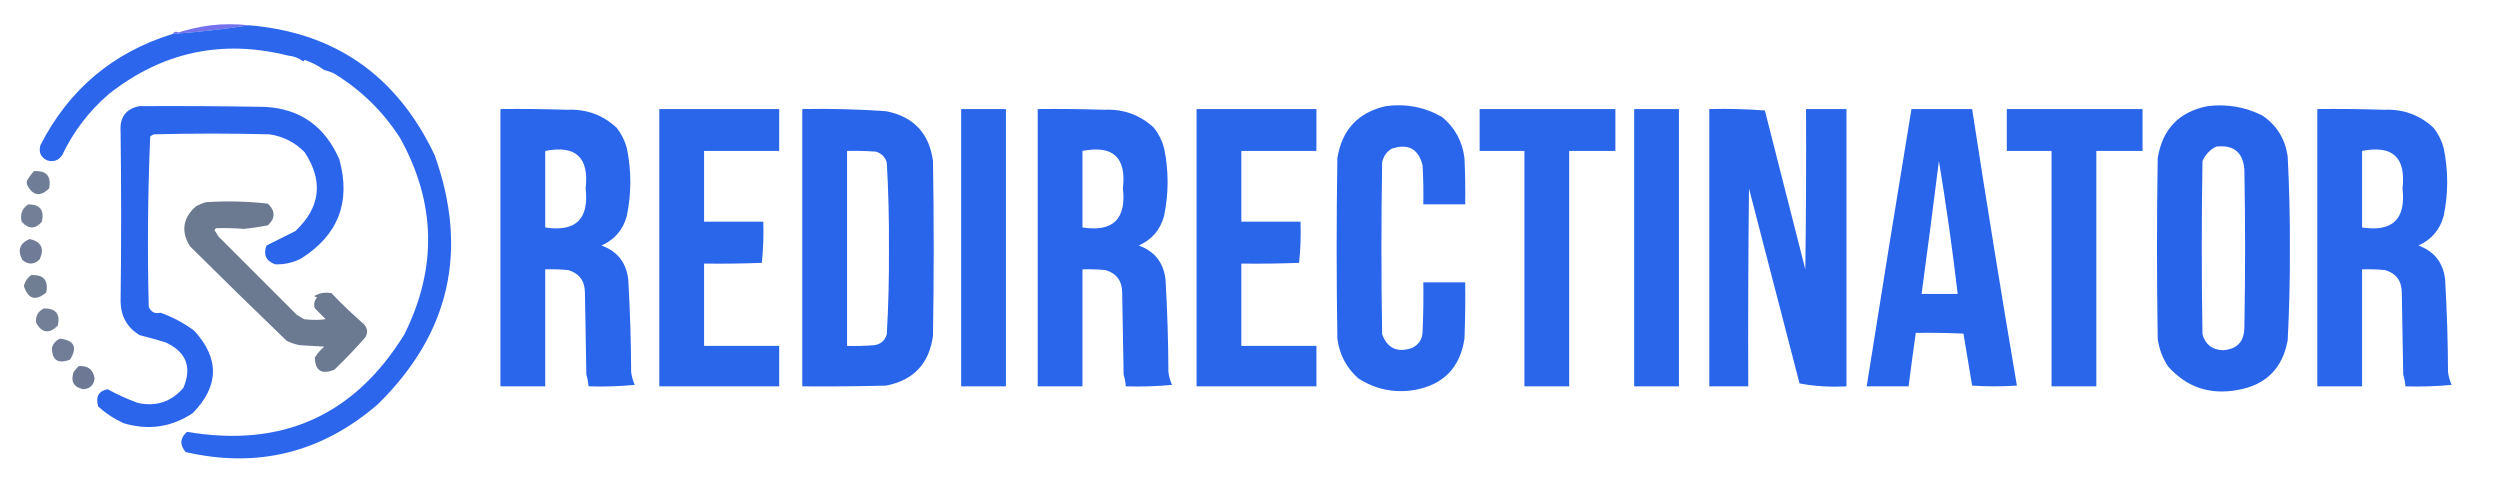 <?xml version="1.0" encoding="UTF-8"?>
<!DOCTYPE svg PUBLIC "-//W3C//DTD SVG 1.1//EN" "http://www.w3.org/Graphics/SVG/1.1/DTD/svg11.dtd">
<svg xmlns="http://www.w3.org/2000/svg" version="1.1" width="1731px" height="336px" style="shape-rendering:geometricPrecision; text-rendering:geometricPrecision; image-rendering:optimizeQuality; fill-rule:evenodd; clip-rule:evenodd" xmlns:xlink="http://www.w3.org/1999/xlink">
<g><path style="opacity:0.773" fill="#4e47e6" d="M 172.5,17.5 C 155.058,20.213 137.391,22.213 119.5,23.5C 120.635,21.912 121.969,21.579 123.5,22.5C 130.877,20.133 138.377,18.467 146,17.5C 154.65,16.524 163.484,16.524 172.5,17.5 Z"/></g>
<g><path style="opacity:0.972" fill="#2562eb" d="M 172.5,17.5 C 232.11,22.48 274.943,52.48 301,107.5C 324.584,173.649 311.417,231.149 261.5,280C 222.72,313.445 178.387,324.445 128.5,313C 124.305,307.917 124.639,303.25 129.5,299C 195.201,310.219 245.368,287.719 280,231.5C 302.865,185.614 301.865,140.281 277,95.5C 265.233,77.198 250.067,62.365 231.5,51C 229.235,49.882 226.901,49.049 224.5,48.5C 220.47,45.526 215.97,43.192 211,41.5C 210.667,41.833 210.333,42.167 210,42.5C 206.884,40.193 203.384,38.86 199.5,38.5C 153.815,27.058 112.482,35.891 75.5,65C 61.648,76.878 50.814,91.045 43,107.5C 40.398,111.212 36.898,112.378 32.5,111C 28.139,108.774 26.639,105.274 28,100.5C 47.693,61.972 78.193,36.306 119.5,23.5C 137.391,22.213 155.058,20.213 172.5,17.5 Z"/></g>
<g><path style="opacity:0.004" fill="#0000ff" d="M 199.5,38.5 C 198.833,39.167 198.833,39.167 199.5,38.5 Z"/></g>
<g><path style="opacity:0.004" fill="#0000ff" d="M 224.5,48.5 C 223.833,49.167 223.833,49.167 224.5,48.5 Z"/></g>
<g><path style="opacity:0.972" fill="#2462ea" d="M 959.5,73.5 C 973.397,71.607 986.397,74.107 998.5,81C 1007.42,88.422 1012.59,97.922 1014,109.5C 1014.5,120.161 1014.67,130.828 1014.5,141.5C 1004.83,141.5 995.167,141.5 985.5,141.5C 985.666,132.494 985.5,123.494 985,114.5C 982.128,102.977 974.961,99.144 963.5,103C 959.99,105.169 957.823,108.336 957,112.5C 956.333,152.167 956.333,191.833 957,231.5C 960.682,241.182 967.515,244.348 977.5,241C 982.369,238.749 984.869,234.915 985,229.5C 985.5,218.172 985.667,206.838 985.5,195.5C 995.167,195.5 1004.83,195.5 1014.5,195.5C 1014.67,208.504 1014.5,221.504 1014,234.5C 1010.94,254.556 999.444,266.39 979.5,270C 965.407,272.315 952.407,269.648 940.5,262C 932.276,254.69 927.442,245.523 926,234.5C 925.333,192.833 925.333,151.167 926,109.5C 929.12,89.884 940.287,77.884 959.5,73.5 Z"/></g>
<g><path style="opacity:0.981" fill="#2462ea" d="M 1528.5,73.5 C 1541.88,71.844 1554.55,74.01 1566.5,80C 1576.52,86.853 1582.35,96.353 1584,108.5C 1585.1,129.643 1585.6,150.81 1585.5,172C 1585.6,193.19 1585.1,214.357 1584,235.5C 1580.5,255 1569,266.5 1549.5,270C 1530.02,273.603 1513.85,268.103 1501,253.5C 1497.25,247.677 1494.92,241.343 1494,234.5C 1493.33,192.833 1493.33,151.167 1494,109.5C 1497.25,89.417 1508.75,77.417 1528.5,73.5 Z M 1534.5,101.5 C 1546.62,100.128 1553.12,105.462 1554,117.5C 1554.67,153.833 1554.67,190.167 1554,226.5C 1553.98,236.545 1548.98,241.878 1539,242.5C 1531.68,242.177 1527.01,238.51 1525,231.5C 1524.33,191.5 1524.33,151.5 1525,111.5C 1527.02,106.98 1530.19,103.647 1534.5,101.5 Z"/></g>
<g><path style="opacity:0.971" fill="#2561eb" d="M 96.5,73.5 C 125.502,73.333 154.502,73.5 183.5,74C 207.91,75.338 225.076,87.504 235,110.5C 243.024,139.938 234.191,162.772 208.5,179C 202.81,181.924 196.81,183.257 190.5,183C 184.195,180.721 182.195,176.387 184.5,170C 191.084,166.67 197.751,163.337 204.5,160C 221.895,143.615 224.062,125.448 211,105.5C 204.297,98.565 196.13,94.398 186.5,93C 159.833,92.333 133.167,92.333 106.5,93C 105.584,93.374 104.75,93.874 104,94.5C 102.346,133.749 102.012,173.082 103,212.5C 104.674,216.153 107.34,217.487 111,216.5C 119.442,219.472 127.275,223.638 134.5,229C 152.094,248.29 151.761,267.29 133.5,286C 118.762,295.832 102.762,298.166 85.5,293C 79.067,290.037 73.234,286.203 68,281.5C 66.072,274.714 68.238,270.714 74.5,269.5C 81.201,273.181 88.201,276.348 95.5,279C 108.16,281.716 118.66,278.216 127,268.5C 133.074,254.068 128.907,243.568 114.5,237C 108.548,235.209 102.548,233.542 96.5,232C 88.061,226.706 83.727,219.039 83.5,209C 84.008,170.508 84.008,131.175 83.5,91C 82.805,81.219 87.139,75.386 96.5,73.5 Z"/></g>
<g><path style="opacity:0.976" fill="#2462ea" d="M 346.5,75.5 C 361.837,75.333 377.17,75.5 392.5,76C 405.86,75.371 417.36,79.537 427,88.5C 430.28,92.658 432.613,97.325 434,102.5C 437.264,118.178 437.264,133.844 434,149.5C 431.417,159.085 425.584,165.918 416.5,170C 427.467,173.975 433.633,181.809 435,193.5C 436.251,214.801 436.918,236.134 437,257.5C 437.392,260.627 438.225,263.627 439.5,266.5C 428.854,267.499 418.187,267.832 407.5,267.5C 407.322,264.784 406.822,262.117 406,259.5C 405.667,240.5 405.333,221.5 405,202.5C 404.911,194.467 401.078,189.3 393.5,187C 388.177,186.501 382.844,186.334 377.5,186.5C 377.5,213.5 377.5,240.5 377.5,267.5C 367.167,267.5 356.833,267.5 346.5,267.5C 346.5,203.5 346.5,139.5 346.5,75.5 Z M 377.5,104.5 C 398.671,100.336 408.004,109.003 405.5,130.5C 407.917,151.75 398.584,160.75 377.5,157.5C 377.5,139.833 377.5,122.167 377.5,104.5 Z"/></g>
<g><path style="opacity:0.976" fill="#2462ea" d="M 718.5,75.5 C 733.837,75.333 749.17,75.5 764.5,76C 777.86,75.371 789.36,79.537 799,88.5C 802.28,92.658 804.613,97.325 806,102.5C 809.264,118.178 809.264,133.844 806,149.5C 803.417,159.085 797.584,165.918 788.5,170C 799.467,173.975 805.633,181.809 807,193.5C 808.251,214.801 808.918,236.134 809,257.5C 809.392,260.627 810.225,263.627 811.5,266.5C 800.854,267.499 790.187,267.832 779.5,267.5C 779.322,264.784 778.822,262.117 778,259.5C 777.667,240.5 777.333,221.5 777,202.5C 776.911,194.467 773.078,189.3 765.5,187C 760.177,186.501 754.844,186.334 749.5,186.5C 749.5,213.5 749.5,240.5 749.5,267.5C 739.167,267.5 728.833,267.5 718.5,267.5C 718.5,203.5 718.5,139.5 718.5,75.5 Z M 749.5,104.5 C 770.671,100.336 780.004,109.003 777.5,130.5C 779.917,151.75 770.584,160.75 749.5,157.5C 749.5,139.833 749.5,122.167 749.5,104.5 Z"/></g>
<g><path style="opacity:0.976" fill="#2462ea" d="M 1604.5,75.5 C 1619.84,75.333 1635.17,75.5 1650.5,76C 1663.86,75.371 1675.36,79.537 1685,88.5C 1688.28,92.658 1690.61,97.325 1692,102.5C 1695.26,118.178 1695.26,133.844 1692,149.5C 1689.42,159.085 1683.58,165.918 1674.5,170C 1685.47,173.975 1691.63,181.809 1693,193.5C 1694.25,214.801 1694.92,236.134 1695,257.5C 1695.39,260.627 1696.23,263.627 1697.5,266.5C 1686.85,267.499 1676.19,267.832 1665.5,267.5C 1665.32,264.784 1664.82,262.117 1664,259.5C 1663.67,240.5 1663.33,221.5 1663,202.5C 1662.91,194.467 1659.08,189.3 1651.5,187C 1646.18,186.501 1640.84,186.334 1635.5,186.5C 1635.5,213.5 1635.5,240.5 1635.5,267.5C 1625.17,267.5 1614.83,267.5 1604.5,267.5C 1604.5,203.5 1604.5,139.5 1604.5,75.5 Z M 1635.5,104.5 C 1656.67,100.336 1666,109.003 1663.5,130.5C 1665.92,151.75 1656.58,160.75 1635.5,157.5C 1635.5,139.833 1635.5,122.167 1635.5,104.5 Z"/></g>
<g><path style="opacity:0.976" fill="#2562e9" d="M 456.5,75.5 C 484.167,75.5 511.833,75.5 539.5,75.5C 539.5,85.167 539.5,94.833 539.5,104.5C 522.167,104.5 504.833,104.5 487.5,104.5C 487.5,120.833 487.5,137.167 487.5,153.5C 501.167,153.5 514.833,153.5 528.5,153.5C 528.818,163.083 528.485,172.583 527.5,182C 514.171,182.5 500.837,182.667 487.5,182.5C 487.5,201.5 487.5,220.5 487.5,239.5C 504.833,239.5 522.167,239.5 539.5,239.5C 539.5,248.833 539.5,258.167 539.5,267.5C 511.833,267.5 484.167,267.5 456.5,267.5C 456.5,203.5 456.5,139.5 456.5,75.5 Z"/></g>
<g><path style="opacity:0.974" fill="#2462ea" d="M 555.5,75.5 C 574.862,75.139 594.195,75.639 613.5,77C 632.567,80.734 643.4,92.234 646,111.5C 646.667,151.833 646.667,192.167 646,232.5C 643.4,251.766 632.567,263.266 613.5,267C 594.17,267.5 574.836,267.667 555.5,267.5C 555.5,203.5 555.5,139.5 555.5,75.5 Z M 586.5,104.5 C 593.175,104.334 599.842,104.5 606.5,105C 610.333,106.167 612.833,108.667 614,112.5C 615.149,132.271 615.649,152.104 615.5,172C 615.649,191.896 615.149,211.729 614,231.5C 612.73,235.77 609.896,238.27 605.5,239C 599.175,239.5 592.842,239.666 586.5,239.5C 586.5,194.5 586.5,149.5 586.5,104.5 Z"/></g>
<g><path style="opacity:0.969" fill="#2462ea" d="M 665.5,75.5 C 675.833,75.5 686.167,75.5 696.5,75.5C 696.5,139.5 696.5,203.5 696.5,267.5C 686.167,267.5 675.833,267.5 665.5,267.5C 665.5,203.5 665.5,139.5 665.5,75.5 Z"/></g>
<g><path style="opacity:0.976" fill="#2562e9" d="M 828.5,75.5 C 856.167,75.5 883.833,75.5 911.5,75.5C 911.5,85.167 911.5,94.833 911.5,104.5C 894.167,104.5 876.833,104.5 859.5,104.5C 859.5,120.833 859.5,137.167 859.5,153.5C 873.167,153.5 886.833,153.5 900.5,153.5C 900.818,163.083 900.485,172.583 899.5,182C 886.171,182.5 872.837,182.667 859.5,182.5C 859.5,201.5 859.5,220.5 859.5,239.5C 876.833,239.5 894.167,239.5 911.5,239.5C 911.5,248.833 911.5,258.167 911.5,267.5C 883.833,267.5 856.167,267.5 828.5,267.5C 828.5,203.5 828.5,139.5 828.5,75.5 Z"/></g>
<g><path style="opacity:0.969" fill="#2462ea" d="M 1024.5,75.5 C 1055.83,75.5 1087.17,75.5 1118.5,75.5C 1118.5,85.167 1118.5,94.833 1118.5,104.5C 1107.83,104.5 1097.17,104.5 1086.5,104.5C 1086.5,158.833 1086.5,213.167 1086.5,267.5C 1076.17,267.5 1065.83,267.5 1055.5,267.5C 1055.5,213.167 1055.5,158.833 1055.5,104.5C 1045.17,104.5 1034.83,104.5 1024.5,104.5C 1024.5,94.833 1024.5,85.167 1024.5,75.5 Z"/></g>
<g><path style="opacity:0.969" fill="#2462ea" d="M 1131.5,75.5 C 1141.83,75.5 1152.17,75.5 1162.5,75.5C 1162.5,139.5 1162.5,203.5 1162.5,267.5C 1152.17,267.5 1141.83,267.5 1131.5,267.5C 1131.5,203.5 1131.5,139.5 1131.5,75.5 Z"/></g>
<g><path style="opacity:0.977" fill="#2462ea" d="M 1183.5,75.5 C 1196.41,75.178 1209.25,75.511 1222,76.5C 1231.33,113.167 1240.67,149.833 1250,186.5C 1250.5,149.502 1250.67,112.502 1250.5,75.5C 1259.83,75.5 1269.17,75.5 1278.5,75.5C 1278.5,139.5 1278.5,203.5 1278.5,267.5C 1267.41,268.13 1256.58,267.463 1246,265.5C 1234.33,220.5 1222.67,175.5 1211,130.5C 1210.5,176.165 1210.33,221.832 1210.5,267.5C 1201.5,267.5 1192.5,267.5 1183.5,267.5C 1183.5,203.5 1183.5,139.5 1183.5,75.5 Z"/></g>
<g><path style="opacity:0.977" fill="#2462ea" d="M 1323.5,75.5 C 1337.5,75.5 1351.5,75.5 1365.5,75.5C 1375.35,139.444 1385.69,203.277 1396.5,267C 1386.17,267.667 1375.83,267.667 1365.5,267C 1363.5,255 1361.5,243 1359.5,231C 1348.51,230.5 1337.51,230.333 1326.5,230.5C 1324.72,242.819 1323.06,255.152 1321.5,267.5C 1311.83,267.5 1302.17,267.5 1292.5,267.5C 1302.62,203.463 1312.95,139.463 1323.5,75.5 Z M 1342.5,111.5 C 1347.56,141.931 1351.89,172.598 1355.5,203.5C 1347.17,203.5 1338.83,203.5 1330.5,203.5C 1334.66,172.854 1338.66,142.187 1342.5,111.5 Z"/></g>
<g><path style="opacity:0.969" fill="#2462ea" d="M 1389.5,75.5 C 1420.83,75.5 1452.17,75.5 1483.5,75.5C 1483.5,85.167 1483.5,94.833 1483.5,104.5C 1472.83,104.5 1462.17,104.5 1451.5,104.5C 1451.5,158.833 1451.5,213.167 1451.5,267.5C 1441.17,267.5 1430.83,267.5 1420.5,267.5C 1420.5,213.167 1420.5,158.833 1420.5,104.5C 1410.17,104.5 1399.83,104.5 1389.5,104.5C 1389.5,94.833 1389.5,85.167 1389.5,75.5 Z"/></g>
<g><path style="opacity:0.916" fill="#64728d" d="M 23.5,118.5 C 32.152,117.986 35.652,121.986 34,130.5C 27.994,136.33 22.994,135.663 19,128.5C 18.333,127.167 18.333,125.833 19,124.5C 20.332,122.34 21.832,120.34 23.5,118.5 Z"/></g>
<g><path style="opacity:0.957" fill="#64738c" d="M 131.5,170.5 C 125.23,160.224 126.563,151.057 135.5,143C 137.717,141.725 140.051,140.725 142.5,140C 156.902,139.052 171.235,139.385 185.5,141C 190.726,146.079 190.726,151.079 185.5,156C 180.028,157.092 174.528,157.926 169,158.5C 162.201,157.968 155.701,157.802 149.5,158C 149.043,158.414 148.709,158.914 148.5,159.5C 149.531,160.7 150.365,162.034 151,163.5C 169.14,181.64 187.306,199.806 205.5,218C 207.167,219 208.833,220 210.5,221C 215.5,221.667 220.5,221.667 225.5,221C 223,218.5 220.5,216 218,213.5C 217.056,210.653 217.556,208.153 219.5,206C 218.833,205.667 218.167,205.333 217.5,205C 221.262,202.844 225.262,202.177 229.5,203C 236.618,210.448 244.118,217.615 252,224.5C 254.521,227.348 254.854,230.348 253,233.5C 246.198,241.303 239.031,248.803 231.5,256C 222.686,259.525 218.186,256.692 218,247.5C 219.822,244.679 221.989,242.179 224.5,240C 218.833,239.667 213.167,239.333 207.5,239C 204.363,238.399 201.363,237.399 198.5,236C 176.02,214.354 153.687,192.521 131.5,170.5 Z"/></g>
<g><path style="opacity:0.909" fill="#64728d" d="M 19.5,141.5 C 27.697,141.529 30.863,145.529 29,153.5C 24.428,158.812 19.761,158.812 15,153.5C 13.777,148.34 15.277,144.34 19.5,141.5 Z"/></g>
<g><path style="opacity:0.927" fill="#64718f" d="M 20.5,165.5 C 28.549,167.316 30.883,171.983 27.5,179.5C 23.677,183.302 19.677,183.468 15.5,180C 11.941,173.296 13.608,168.462 20.5,165.5 Z"/></g>
<g><path style="opacity:0.004" fill="#0000ff" d="M 131.5,170.5 C 130.833,171.167 130.833,171.167 131.5,170.5 Z"/></g>
<g><path style="opacity:0.004" fill="#0000ff" d="M 148.5,189.5 C 149.833,190.167 149.833,190.167 148.5,189.5 Z"/></g>
<g><path style="opacity:0.921" fill="#64738b" d="M 21.5,190.5 C 30.152,189.986 33.652,193.986 32,202.5C 24.652,208.695 19.486,207.195 16.5,198C 17.324,194.827 18.991,192.327 21.5,190.5 Z"/></g>
<g><path style="opacity:0.909" fill="#65728d" d="M 30.5,213.5 C 38.717,213.547 41.883,217.547 40,225.5C 34.03,231.337 29.03,230.67 25,223.5C 24.477,218.88 26.31,215.547 30.5,213.5 Z"/></g>
<g><path style="opacity:0.921" fill="#65718e" d="M 41.5,234.5 C 51.478,235.623 53.812,240.456 48.5,249C 40.045,252.2 35.878,249.367 36,240.5C 37.021,237.65 38.854,235.65 41.5,234.5 Z"/></g>
<g><path style="opacity:0.945" fill="#65718e" d="M 54.5,253.5 C 60.838,252.992 64.505,255.825 65.5,262C 64.936,266.731 62.269,269.231 57.5,269.5C 50.952,268.021 48.785,264.021 51,257.5C 52.102,256.051 53.269,254.718 54.5,253.5 Z"/></g>
<g><path style="opacity:0.004" fill="#0000ff" d="M 245.5,269.5 C 246.833,270.167 246.833,270.167 245.5,269.5 Z"/></g>
<g><path style="opacity:0.004" fill="#0000ff" d="M 65.5,273.5 C 66.833,274.167 66.833,274.167 65.5,273.5 Z"/></g>
</svg>
